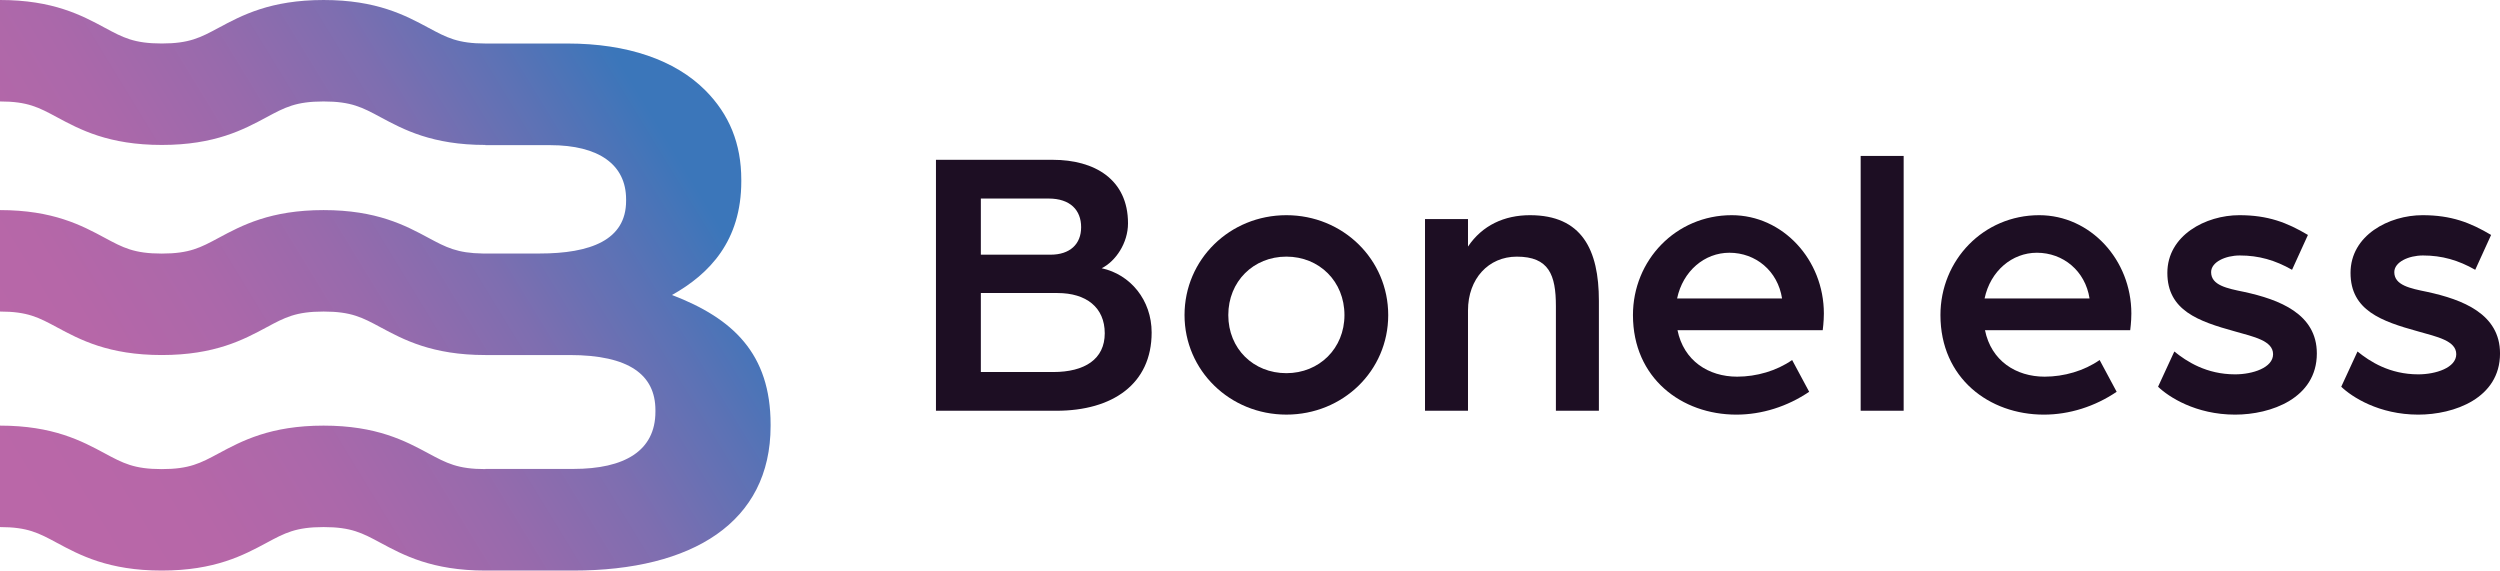 <?xml version="1.0" encoding="UTF-8"?>
<svg id="Layer_1" data-name="Layer 1" xmlns="http://www.w3.org/2000/svg" xmlns:xlink="http://www.w3.org/1999/xlink" viewBox="0 0 1108.33 252.94">
  <defs>
    <style>
      .cls-1 {
        fill: url(#linear-gradient);
      }

      .cls-2 {
        fill: #1d0e23;
      }
    </style>
    <linearGradient id="linear-gradient" x1="-10.02" y1="221.56" x2="306.07" y2="28.71" gradientUnits="userSpaceOnUse">
      <stop offset=".05" stop-color="#ba67a8"/>
      <stop offset=".22" stop-color="#b667a8"/>
      <stop offset=".37" stop-color="#ab68aa"/>
      <stop offset=".52" stop-color="#986aac"/>
      <stop offset=".67" stop-color="#7e6eb0"/>
      <stop offset=".81" stop-color="#5c72b5"/>
      <stop offset=".93" stop-color="#3b76ba"/>
    </linearGradient>
  </defs>
  <g>
    <path class="cls-2" d="M414.92,70.85h51.85c18.37,0,33.31,8.58,33.31,28.16,0,8.76-5.49,16.82-11.67,19.91,12.7,2.75,22.15,14.08,22.15,28.5,0,22.83-17.34,34.68-42.23,34.68h-53.39V70.85Zm50.82,42.06c8.58,0,13.56-4.64,13.56-12.19s-4.81-12.7-14.42-12.7h-30.04v24.89h30.9Zm1.2,52.02c13.91,0,22.83-5.67,22.83-17.17s-8.24-17.85-20.94-17.85h-33.99v35.02h32.1Z"/>
    <path class="cls-2" d="M525.14,139.69c0-24.72,20.09-44.29,45.15-44.29s45.15,19.57,45.15,44.29-20.09,44.12-45.15,44.12-45.15-19.57-45.15-44.12Zm70.9,0c0-14.94-11.16-25.92-25.75-25.92s-25.75,10.99-25.75,25.92,11.16,25.75,25.75,25.75,25.75-10.99,25.75-25.75Z"/>
    <path class="cls-2" d="M631.75,97.12h19.06v12.19c6.35-9.44,16.14-13.91,27.47-13.91,23,0,30.56,15.28,30.56,37.94v48.76h-19.06v-46.35c0-13.91-3.09-21.97-17.34-21.97-12.53,0-21.63,9.79-21.63,23.86v44.46h-19.06V97.12Z"/>
    <path class="cls-2" d="M723.94,139.69c0-24.38,19.06-44.29,43.78-44.29,22.66,0,40.86,19.74,40.86,43.61,0,3.61-.51,7.38-.51,7.38h-64.38c2.75,13.56,13.73,20.6,26.44,20.6,8.58,0,17.51-2.58,24.38-7.38l7.55,14.08c-9.61,6.52-20.95,10.13-32.28,10.13-24.21,0-45.84-16.14-45.84-44.12Zm66.1-7.38c-1.89-12.19-11.67-20.26-23.35-20.26-10.99,0-20.6,8.07-23.18,20.26h46.52Z"/>
    <path class="cls-2" d="M824.89,69.13h19.06v112.96h-19.06V69.13Z"/>
    <path class="cls-2" d="M860.26,139.69c0-24.38,19.06-44.29,43.78-44.29,22.66,0,40.86,19.74,40.86,43.61,0,3.61-.51,7.38-.51,7.38h-64.38c2.75,13.56,13.73,20.6,26.44,20.6,8.58,0,17.51-2.58,24.38-7.38l7.55,14.08c-9.61,6.52-20.95,10.13-32.28,10.13-24.21,0-45.84-16.14-45.84-44.12Zm66.1-7.38c-1.89-12.19-11.67-20.26-23.35-20.26-10.99,0-20.6,8.07-23.18,20.26h46.52Z"/>
    <path class="cls-2" d="M956.74,171.45l7.21-15.62c5.49,4.46,14.25,10.13,26.95,10.13,7.73,0,16.83-2.92,16.83-8.93s-8.58-7.73-17-10.13c-16.14-4.46-29.87-9.27-29.87-25.92s17-25.58,31.93-25.58c12.7,0,21.12,3.26,30.39,8.76l-7.04,15.45c-7.55-4.29-14.76-6.35-23.18-6.35-6.35,0-12.7,2.92-12.7,7.38,0,5.84,7.04,7.21,14.59,8.76,15.79,3.43,32.28,9.79,32.28,27.3,0,19.92-20.43,27.12-36.22,27.12-17.51,0-29.53-7.9-34.16-12.36Z"/>
    <path class="cls-2" d="M1037.95,171.45l7.21-15.62c5.49,4.46,14.25,10.13,26.95,10.13,7.73,0,16.83-2.92,16.83-8.93s-8.58-7.73-17-10.13c-16.14-4.46-29.87-9.27-29.87-25.92s17-25.58,31.93-25.58c12.7,0,21.12,3.26,30.39,8.76l-7.04,15.45c-7.55-4.29-14.76-6.35-23.18-6.35-6.35,0-12.7,2.92-12.7,7.38,0,5.84,7.04,7.21,14.59,8.76,15.79,3.43,32.28,9.79,32.28,27.3,0,19.92-20.43,27.12-36.22,27.12-17.51,0-29.53-7.9-34.16-12.36Z"/>
  </g>
  <path class="cls-1" d="M297.93,130.77c16.68-9.35,30.71-24.03,30.71-50.4v-.67c0-16.03-5.34-29.04-16.02-39.72-13.36-13.35-34.39-20.69-61.09-20.69h-36.34c-12.27,0-17.14-2.63-25.22-6.97-10.21-5.49-22.92-12.32-46.52-12.32s-36.3,6.83-46.52,12.32c-8.07,4.34-12.95,6.96-25.22,6.96s-17.14-2.62-25.21-6.96C36.3,6.83,23.59,0,0,0V44.98c12.27,0,17.14,2.62,25.21,6.96,10.21,5.49,22.92,12.32,46.51,12.32s36.3-6.83,46.52-12.32c8.07-4.34,12.95-6.96,25.22-6.96s17.15,2.62,25.22,6.96c10.21,5.49,22.92,12.32,46.51,12.32v.09h28.67c21.7,0,33.71,8.68,33.71,24.03v.67c0,17.36-15.72,23.34-38.42,23.34h-25.07c-11.42-.16-16.3-2.73-24.11-6.93-10.21-5.49-22.92-12.32-46.52-12.32s-36.3,6.83-46.52,12.32c-8.07,4.34-12.95,6.96-25.22,6.96s-17.14-2.62-25.21-6.96c-10.21-5.49-22.92-12.32-46.51-12.32v44.98c12.27,0,17.14,2.62,25.21,6.96,10.21,5.49,22.92,12.32,46.51,12.32s36.3-6.83,46.52-12.32c8.07-4.34,12.95-6.96,25.22-6.96s17.15,2.62,25.22,6.96c10.21,5.49,22.92,12.32,46.51,12.32h37.34c26.37,0,38.05,8.76,38.05,24.45v.67c0,17.36-13.68,25.37-36.38,25.37h-39.01v.08c-12.27,0-17.14-2.62-25.22-6.96-10.21-5.49-22.92-12.32-46.52-12.32s-36.3,6.83-46.52,12.32c-8.07,4.34-12.95,6.96-25.22,6.96s-17.14-2.62-25.21-6.96c-10.21-5.49-22.92-12.32-46.51-12.32v44.98c12.27,0,17.14,2.62,25.21,6.96,10.21,5.49,22.92,12.32,46.51,12.32s36.3-6.83,46.52-12.32c8.07-4.34,12.95-6.96,25.22-6.96s17.15,2.62,25.22,6.96c10.21,5.49,22.92,12.32,46.51,12.32h39.01c52.74,0,87.45-21.36,87.45-64.09v-.67c0-31.38-16.69-47.06-43.72-57.41Z"/>
</svg>